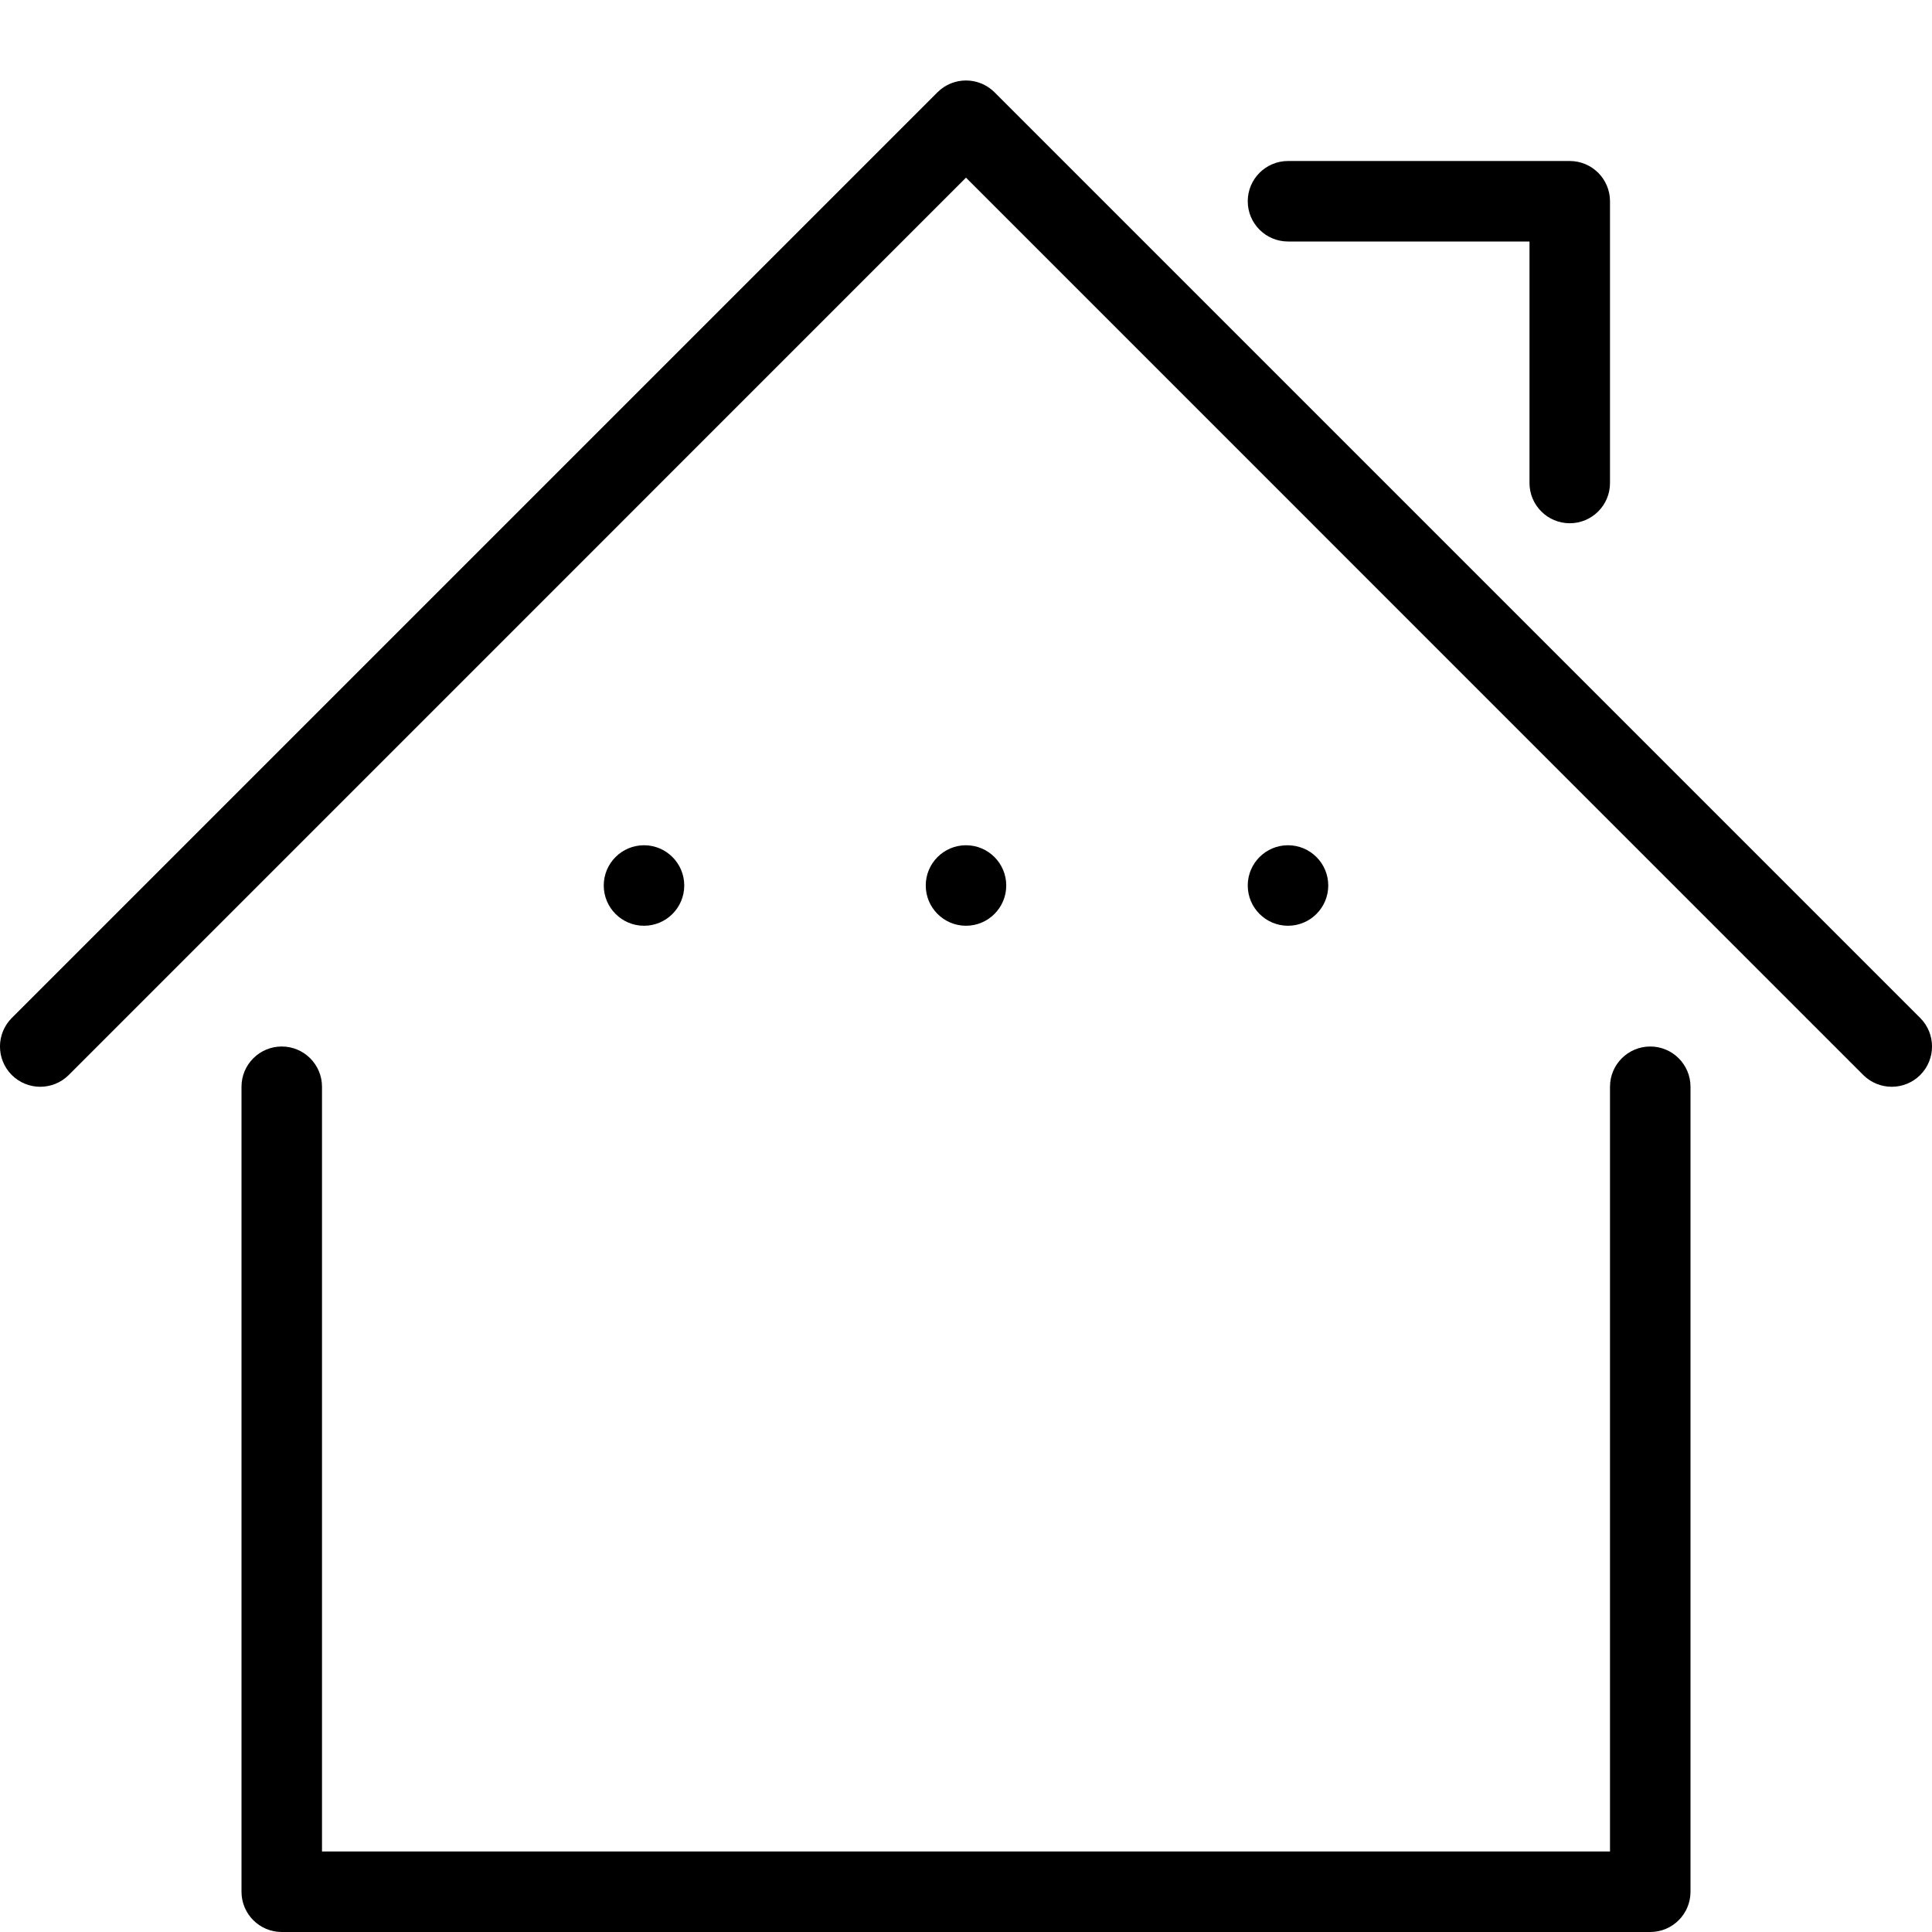 <svg width="24" height="24" viewBox="0 0 24 24" fill="none" xmlns="http://www.w3.org/2000/svg">
<g clip-path="url(#clip0_346_13572)">
<path d="M12.354 1.146C12.158 0.951 11.842 0.951 11.646 1.146L0.146 12.646C-0.049 12.842 -0.049 13.158 0.146 13.354C0.342 13.549 0.658 13.549 0.854 13.354L12 2.207L23.146 13.354C23.342 13.549 23.658 13.549 23.854 13.354C24.049 13.158 24.049 12.842 23.854 12.646L12.354 1.146Z" fill="black"/>
<path d="M4 13.5C4 13.224 3.776 13 3.5 13C3.224 13 3 13.224 3 13.5V23.5C3 23.776 3.224 24 3.5 24H20.5C20.776 24 21 23.776 21 23.5V13.5C21 13.224 20.776 13 20.5 13C20.224 13 20 13.224 20 13.5V23H4V13.5Z" fill="black"/>
<path d="M15.5 2.5C15.5 2.224 15.724 2 16 2H19.5C19.776 2 20 2.224 20 2.5V6C20 6.276 19.776 6.5 19.5 6.5C19.224 6.5 19 6.276 19 6V3H16C15.724 3 15.5 2.776 15.5 2.5Z" fill="black"/>
<path d="M8 11.5C8.276 11.5 8.5 11.276 8.5 11C8.5 10.724 8.276 10.5 8 10.5C7.724 10.5 7.5 10.724 7.5 11C7.5 11.276 7.724 11.5 8 11.5Z" fill="black"/>
<path d="M16 11.5C16.276 11.5 16.5 11.276 16.5 11C16.5 10.724 16.276 10.5 16 10.5C15.724 10.5 15.5 10.724 15.5 11C15.5 11.276 15.724 11.5 16 11.5Z" fill="black"/>
<path d="M12.5 11C12.5 11.276 12.276 11.5 12 11.5C11.724 11.5 11.5 11.276 11.5 11C11.5 10.724 11.724 10.5 12 10.5C12.276 10.5 12.5 10.724 12.5 11Z" fill="black"/>
</g>
<defs>
<clipPath id="clip0_346_13572">
<rect width="24" height="24" fill="white"/>
</clipPath>
</defs>
</svg>
